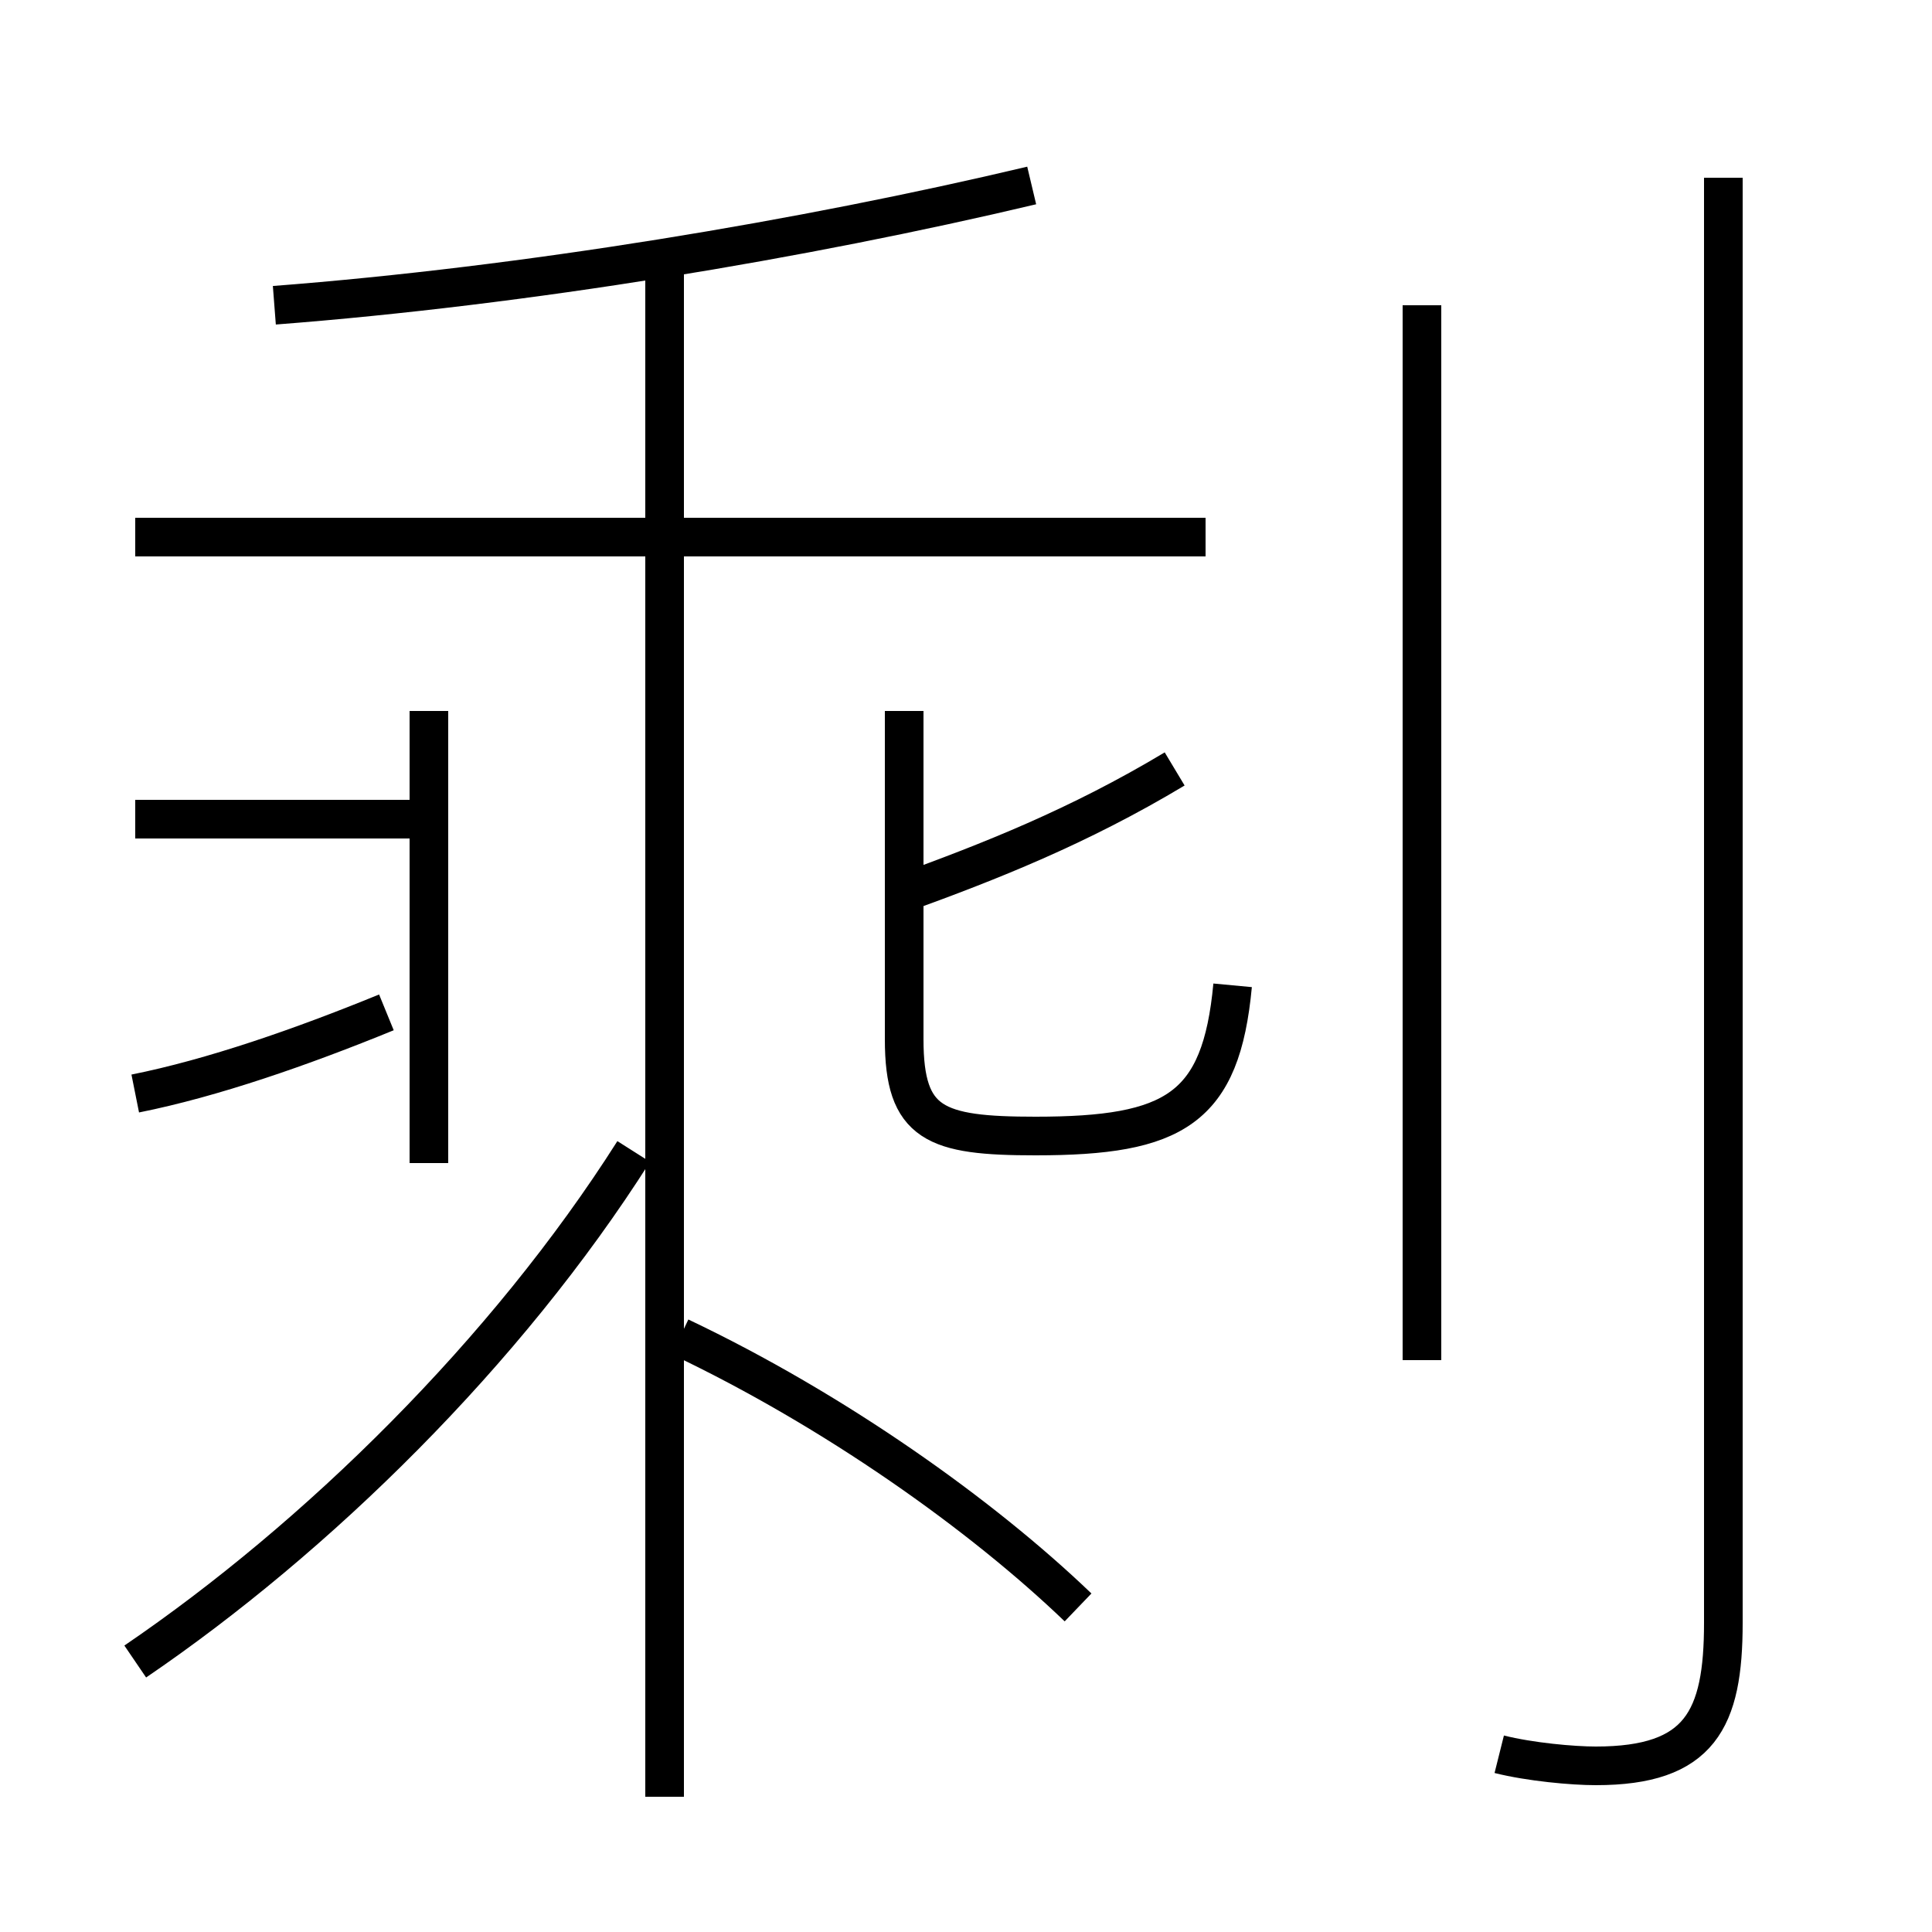 <?xml version='1.0' encoding='utf8'?>
<svg viewBox="0.0 -6.0 50.0 50.0" version="1.1" xmlns="http://www.w3.org/2000/svg">
<rect x="0.0" y="-6.0" width="50.0" height="50.0" fill="#808080" stroke="none"/>
<rect x="-1000" y="-1000" width="2000" height="2000" stroke="white" fill="white"/>
<g style="fill:white;stroke:#000000;  stroke-width:1">
<path d="M 38.8 1.4 C 39.6 1.6 40.7 1.7 41.3 1.7 C 44.0 1.7 44.6 0.5 44.6 -2.0 L 44.6 -39.4 M 3.5 -1.0 C 8.2 -4.2 13.1 -9.0 16.4 -14.2 M 3.5 -15.7 C 5.5 -16.1 7.8 -16.9 10.0 -17.8 M 17.2 2.5 L 17.2 -36.9 M 27.9 -2.4 C 25.4 -4.8 21.6 -7.5 17.6 -9.4 M 11.1 -13.9 L 11.1 -25.6 M 23.4 -25.6 L 23.4 -17.1 C 23.4 -14.9 24.2 -14.6 26.8 -14.6 C 30.4 -14.6 31.6 -15.3 31.9 -18.5 M 3.5 -22.8 L 11.2 -22.8 M 31.2 -30.1 L 3.5 -30.1 M 23.4 -20.9 C 25.6 -21.7 27.9 -22.6 30.4 -24.1 M 7.1 -36.1 C 13.6 -36.6 20.8 -37.8 26.7 -39.2 M 36.8 -8.8 L 36.8 -36.1" transform="translate(0.0 38.0)" />
</g>
</svg>